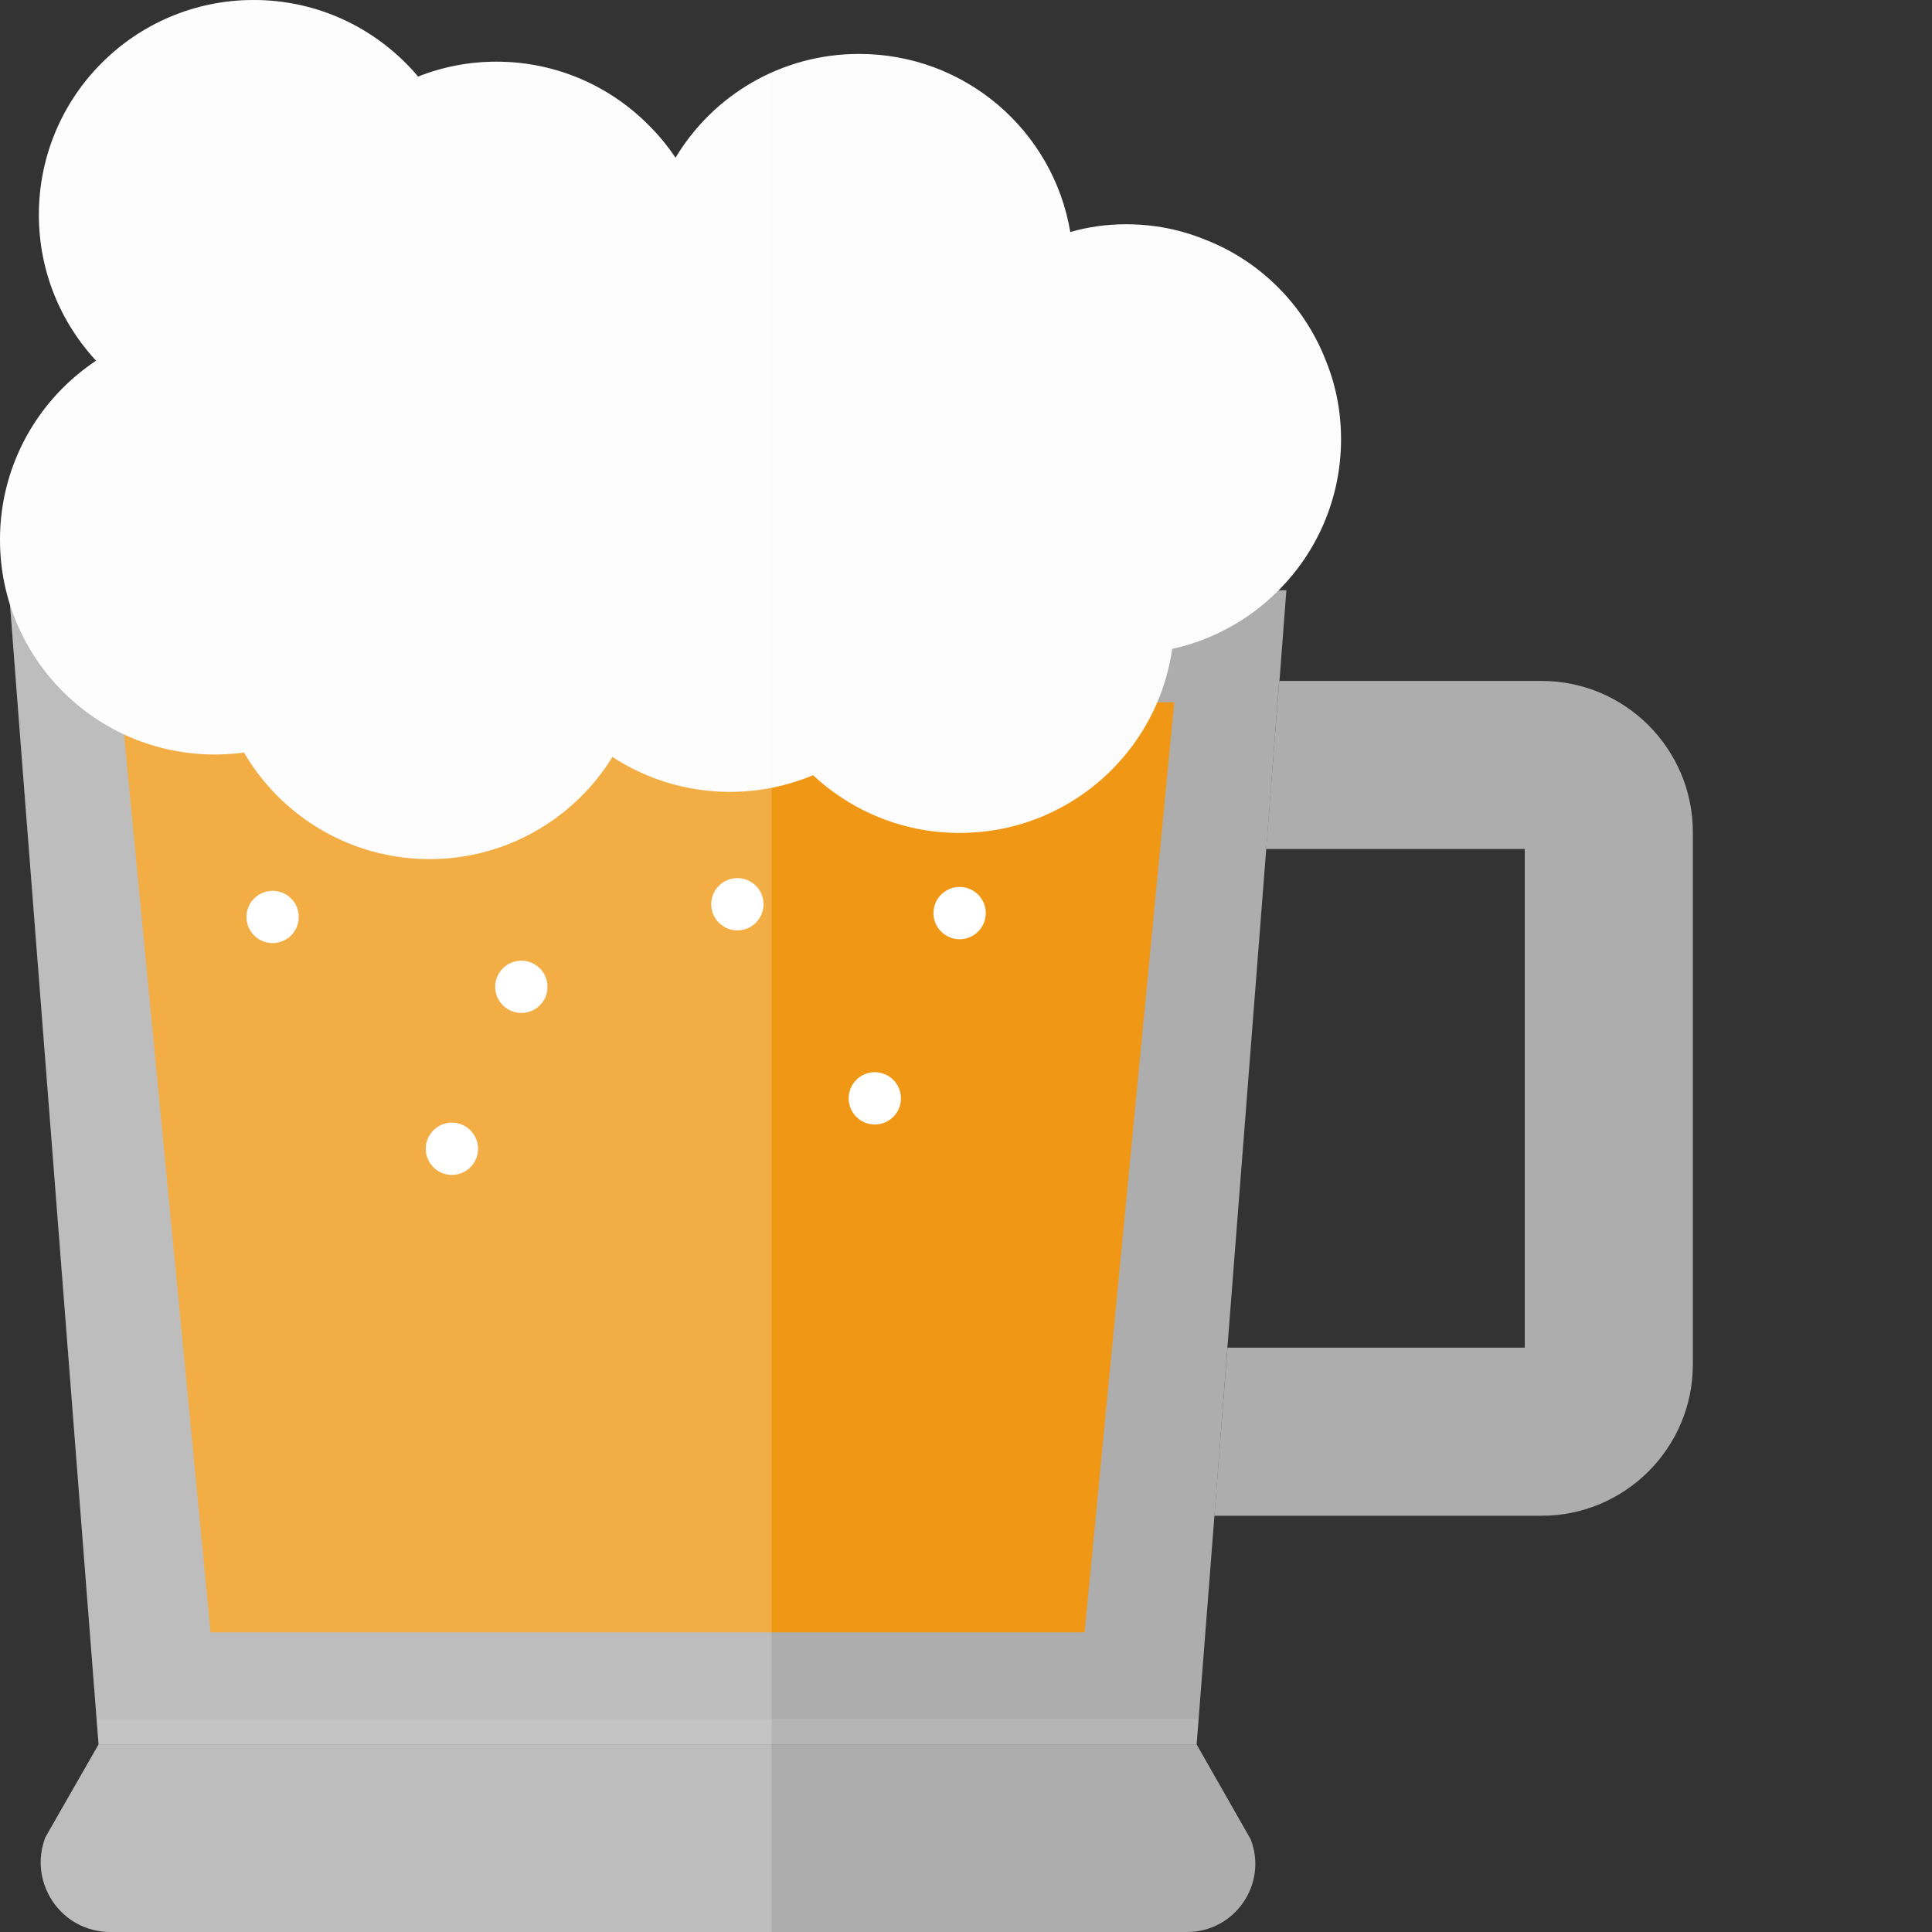 <!DOCTYPE svg PUBLIC "-//W3C//DTD SVG 1.1//EN" "http://www.w3.org/Graphics/SVG/1.1/DTD/svg11.dtd">

<!-- Uploaded to: SVG Repo, www.svgrepo.com, Transformed by: SVG Repo Mixer Tools -->
<svg height="50px" width="50px" version="1.1" id="_x35_" xmlns="http://www.w3.org/2000/svg" xmlns:xlink="http://www.w3.org/1999/xlink" viewBox="0 0 512 512" xml:space="preserve" fill="#000000">

<rect x="0" y="0" width="512" height="512" fill="#333333" stroke="none"/>

<g id="SVGRepo_bgCarrier" stroke-width="0"/>

<g id="SVGRepo_tracerCarrier" stroke-linecap="round" stroke-linejoin="round"/>

<g id="SVGRepo_iconCarrier"> <g> <g> <polygon style="opacity:0.6;fill:#ffffff;" points="340.904,156.427 339.074,180.447 338.998,180.447 335.566,224.979 325.272,357.128 321.841,401.66 317.647,455.572 317.113,462.282 26.128,462.282 25.594,455.572 5.692,199.892 2.641,160.087 2.336,156.427 "/> <path style="opacity:0.6;fill:#ffffff;" d="M314.596,512H29.254c-1.677,0-3.279-0.229-4.728-0.61 c-6.558-1.677-11.438-6.863-13.116-13.115c-0.991-3.584-0.839-7.55,0.61-11.362l14.107-24.63h290.986l14.336,25.164 C336.024,499.266,327.255,512,314.596,512z"/> <polygon style="fill:#f09816;" points="287.436,432.589 55.807,432.589 32.05,186.112 311.192,186.112 "/> <path style="opacity:0.6;fill:#ffffff;" d="M448.624,220.545v141.056c0,22.108-17.981,40.09-40.09,40.09h-86.699l3.459-44.544 h78.786V224.999h-68.525l3.46-44.544h69.52C430.643,180.456,448.624,198.436,448.624,220.545z"/> <circle style="fill:#fcfcfc;" cx="56.917" cy="143.036" r="56.917"/> <circle style="fill:#fcfcfc;" cx="67.223" cy="56.918" r="56.917"/> <circle style="fill:#fcfcfc;" cx="113.835" cy="170.752" r="56.917"/> <circle style="fill:#fcfcfc;" cx="193.431" cy="152.935" r="56.917"/> <circle style="fill:#fcfcfc;" cx="254.308" cy="163.823" r="56.917"/> <path style="fill:#fcfcfc;" d="M284.552,71.251c0,14.564-5.49,27.909-14.564,37.898c-6.939,7.854-16.09,13.802-26.536,16.776 c-0.305,0.076-0.61,0.153-0.991,0.229c-4.728,1.297-9.684,1.983-14.793,1.983c-5.414,0-10.676-0.762-15.632-2.211 c-13.192-3.736-24.401-12.125-31.798-23.257c-0.915-1.372-1.83-2.898-2.592-4.347c-4.347-8.083-6.863-17.31-6.863-27.07 c0-10.828,2.974-20.894,8.236-29.434c9.913-16.547,27.985-27.528,48.65-27.528c28.138,0,51.472,20.36,55.97,47.201 C284.248,64.693,284.552,67.896,284.552,71.251z"/> <path style="fill:#fcfcfc;" d="M355.393,116.394c0,15.632-6.329,29.815-16.547,40.033c-7.625,7.702-17.386,13.192-28.29,15.556 c-3.889,0.839-7.93,1.297-12.125,1.297c-15.785,0-30.044-6.406-40.415-16.852c-3.126-3.127-5.872-6.634-8.159-10.523 c-3.66-5.948-6.253-12.582-7.396-19.75c-0.229-0.915-0.381-1.754-0.381-2.669c-0.382-2.287-0.534-4.728-0.534-7.092 c0-2.745,0.229-5.491,0.61-8.159c3.203-22.647,19.75-41.025,41.482-46.744c4.728-1.373,9.684-2.059,14.793-2.059 c7.321,0,14.259,1.373,20.665,3.965c14.793,5.643,26.613,17.462,32.332,32.332C354.02,102.134,355.393,109.073,355.393,116.394z"/> <path style="fill:#fcfcfc;" d="M188.472,73.31c0,8.465-1.83,16.471-5.262,23.715c-0.839,1.906-1.83,3.813-2.974,5.643 c-6.71,11.285-17.386,20.055-30.044,24.325c-2.669,0.991-5.49,1.754-8.388,2.211c-3.279,0.686-6.71,0.991-10.218,0.991 c-7.092,0-13.954-1.296-20.207-3.813c-5.948-2.135-11.438-5.338-16.242-9.379c-1.22-0.991-2.364-1.983-3.431-3.127 c-1.373-1.296-2.592-2.669-3.736-4.041c-4.957-5.795-8.693-12.582-10.904-19.979c-1.602-5.262-2.44-10.828-2.44-16.548 c0-24.096,14.946-44.685,36.144-52.997c6.482-2.592,13.497-3.965,20.817-3.965c15.861,0,30.273,6.558,40.567,17.081 c2.593,2.593,4.88,5.414,6.863,8.388C184.965,50.891,188.472,61.72,188.472,73.31z"/> <circle style="fill:#ffffff;" cx="72.245" cy="243.004" r="6.929"/> <circle style="fill:#ffffff;" cx="119.757" cy="304.437" r="6.929"/> <circle style="fill:#ffffff;" cx="138.163" cy="261.52" r="6.929"/> <circle style="fill:#ffffff;" cx="195.41" cy="239.634" r="6.929"/> <circle style="fill:#ffffff;" cx="231.834" cy="291.073" r="6.929"/> <circle style="fill:#ffffff;" cx="254.308" cy="241.98" r="6.929"/> <polygon style="opacity:0.1;fill:#ffffff;" points="317.647,455.572 317.113,462.282 26.128,462.282 25.594,455.572 "/> </g> <path style="opacity:0.2;fill:#FFFFFF;" d="M179.017,41.817c-1.983-2.974-4.27-5.795-6.863-8.388 c-10.294-10.523-24.706-17.081-40.567-17.081c-7.317,0-14.33,1.372-20.81,3.962C100.336,7.901,84.709,0,67.223,0 C35.788,0,10.305,25.483,10.305,56.917c0,14.945,5.805,28.501,15.226,38.657C10.153,105.764,0,123.206,0,143.036 c0,5.989,0.936,11.756,2.651,17.177l3.041,39.679l19.902,255.68l0.534,6.71l-14.107,24.63c-1.449,3.813-1.601,7.778-0.61,11.362 c1.677,6.252,6.558,11.438,13.115,13.115c1.449,0.381,3.05,0.61,4.728,0.61h175.228V19.291 C193.874,24.044,184.96,31.897,179.017,41.817z"/> </g> </g>

</svg>
